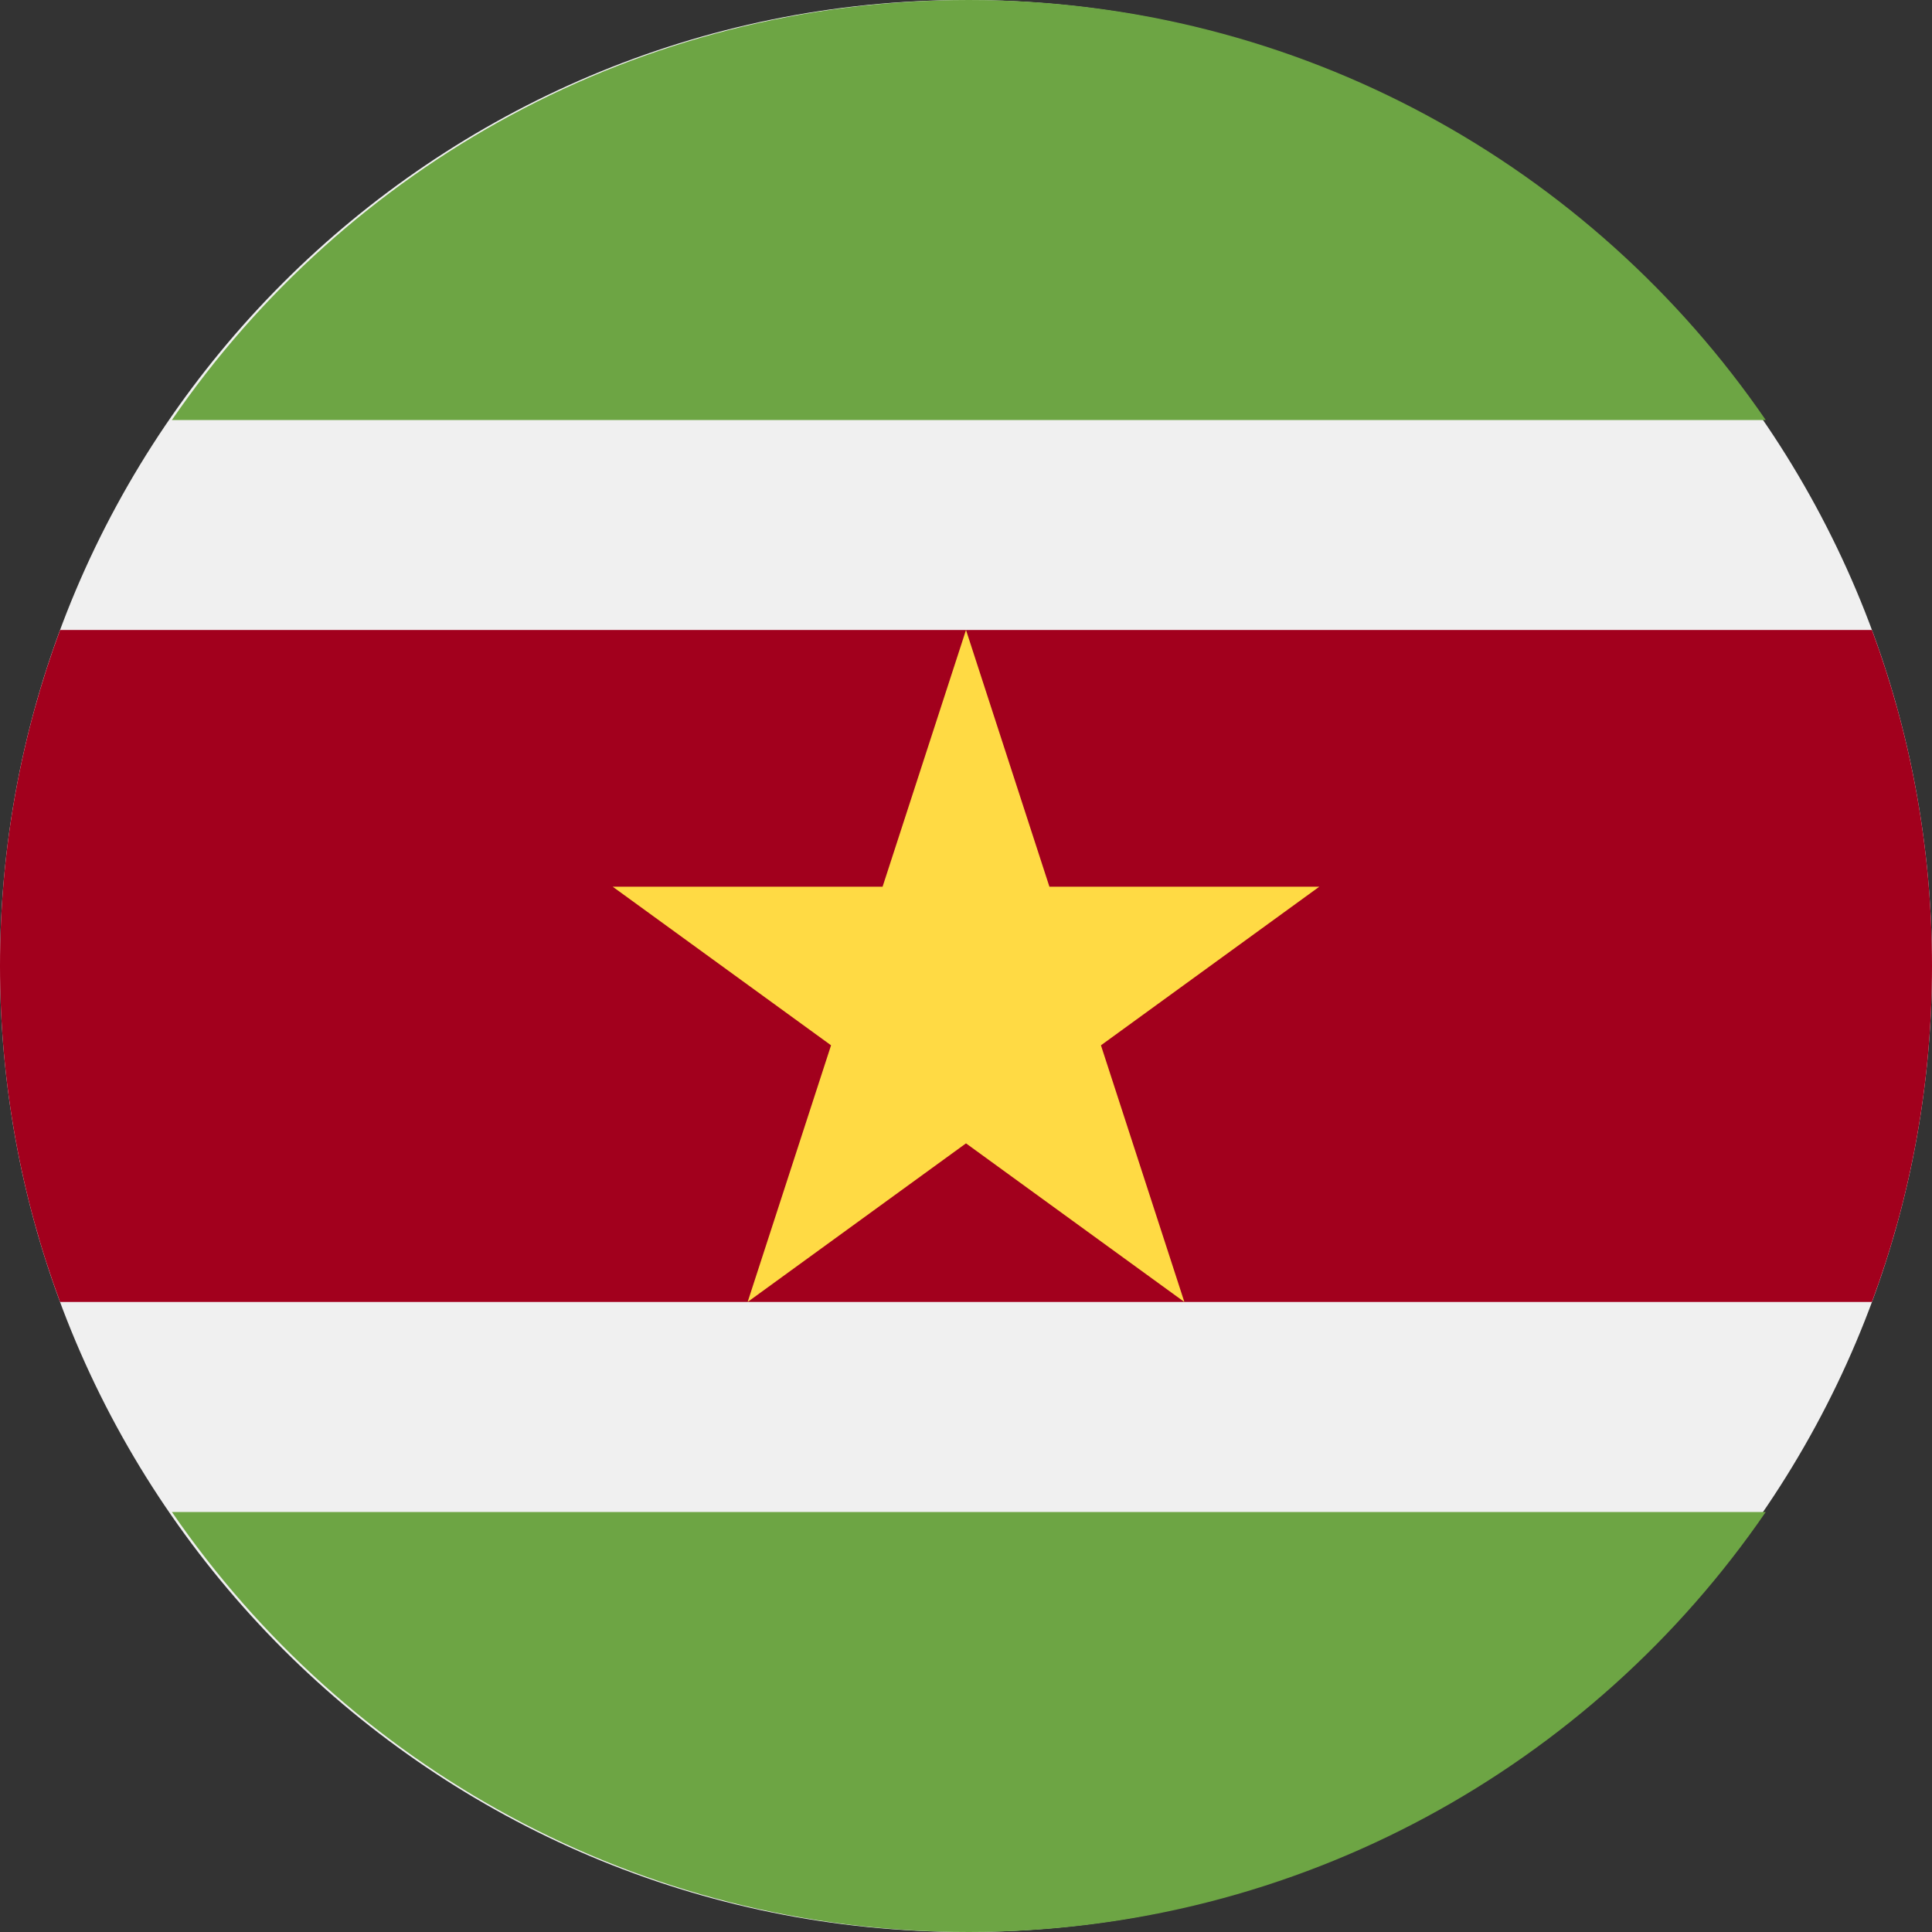 <svg width="40" height="40" viewBox="0 0 40 40" fill="none" xmlns="http://www.w3.org/2000/svg">
<rect x="0" y="0" width="40" height="40" fill="#333333" stroke="none"/>
<g clip-path="url(#clip0_51_451)">
<path d="M20 40C31.046 40 40 31.046 40 20C40 8.954 31.046 0 20 0C8.954 0 0 8.954 0 20C0 31.046 8.954 40 20 40Z" fill="#F0F0F0"/>
<path d="M38.756 13.043H1.244C0.44 15.21 0 17.553 0 20C0 22.446 0.44 24.79 1.244 26.956H38.756C39.56 24.79 40 22.446 40 20C40 17.553 39.56 15.21 38.756 13.043Z" fill="#A2001D"/>
<path d="M20.058 40C26.908 40 32.953 36.555 36.558 31.304H3.559C7.163 36.555 13.208 40 20.058 40Z" fill="#6DA544"/>
<path d="M20.058 0C26.908 0 32.953 3.445 36.558 8.696H3.559C7.163 3.445 13.208 0 20.058 0V0Z" fill="#6DA544"/>
<path d="M20 13.043L21.727 18.358H27.315L22.794 21.642L24.521 26.956L20 23.672L15.479 26.956L17.206 21.642L12.685 18.358H18.273L20 13.043Z" fill="#FFDA44"/>
</g>
<defs>
<clipPath id="clip0_51_451">
<rect width="40" height="40" fill="white"/>
</clipPath>
</defs>
</svg>
